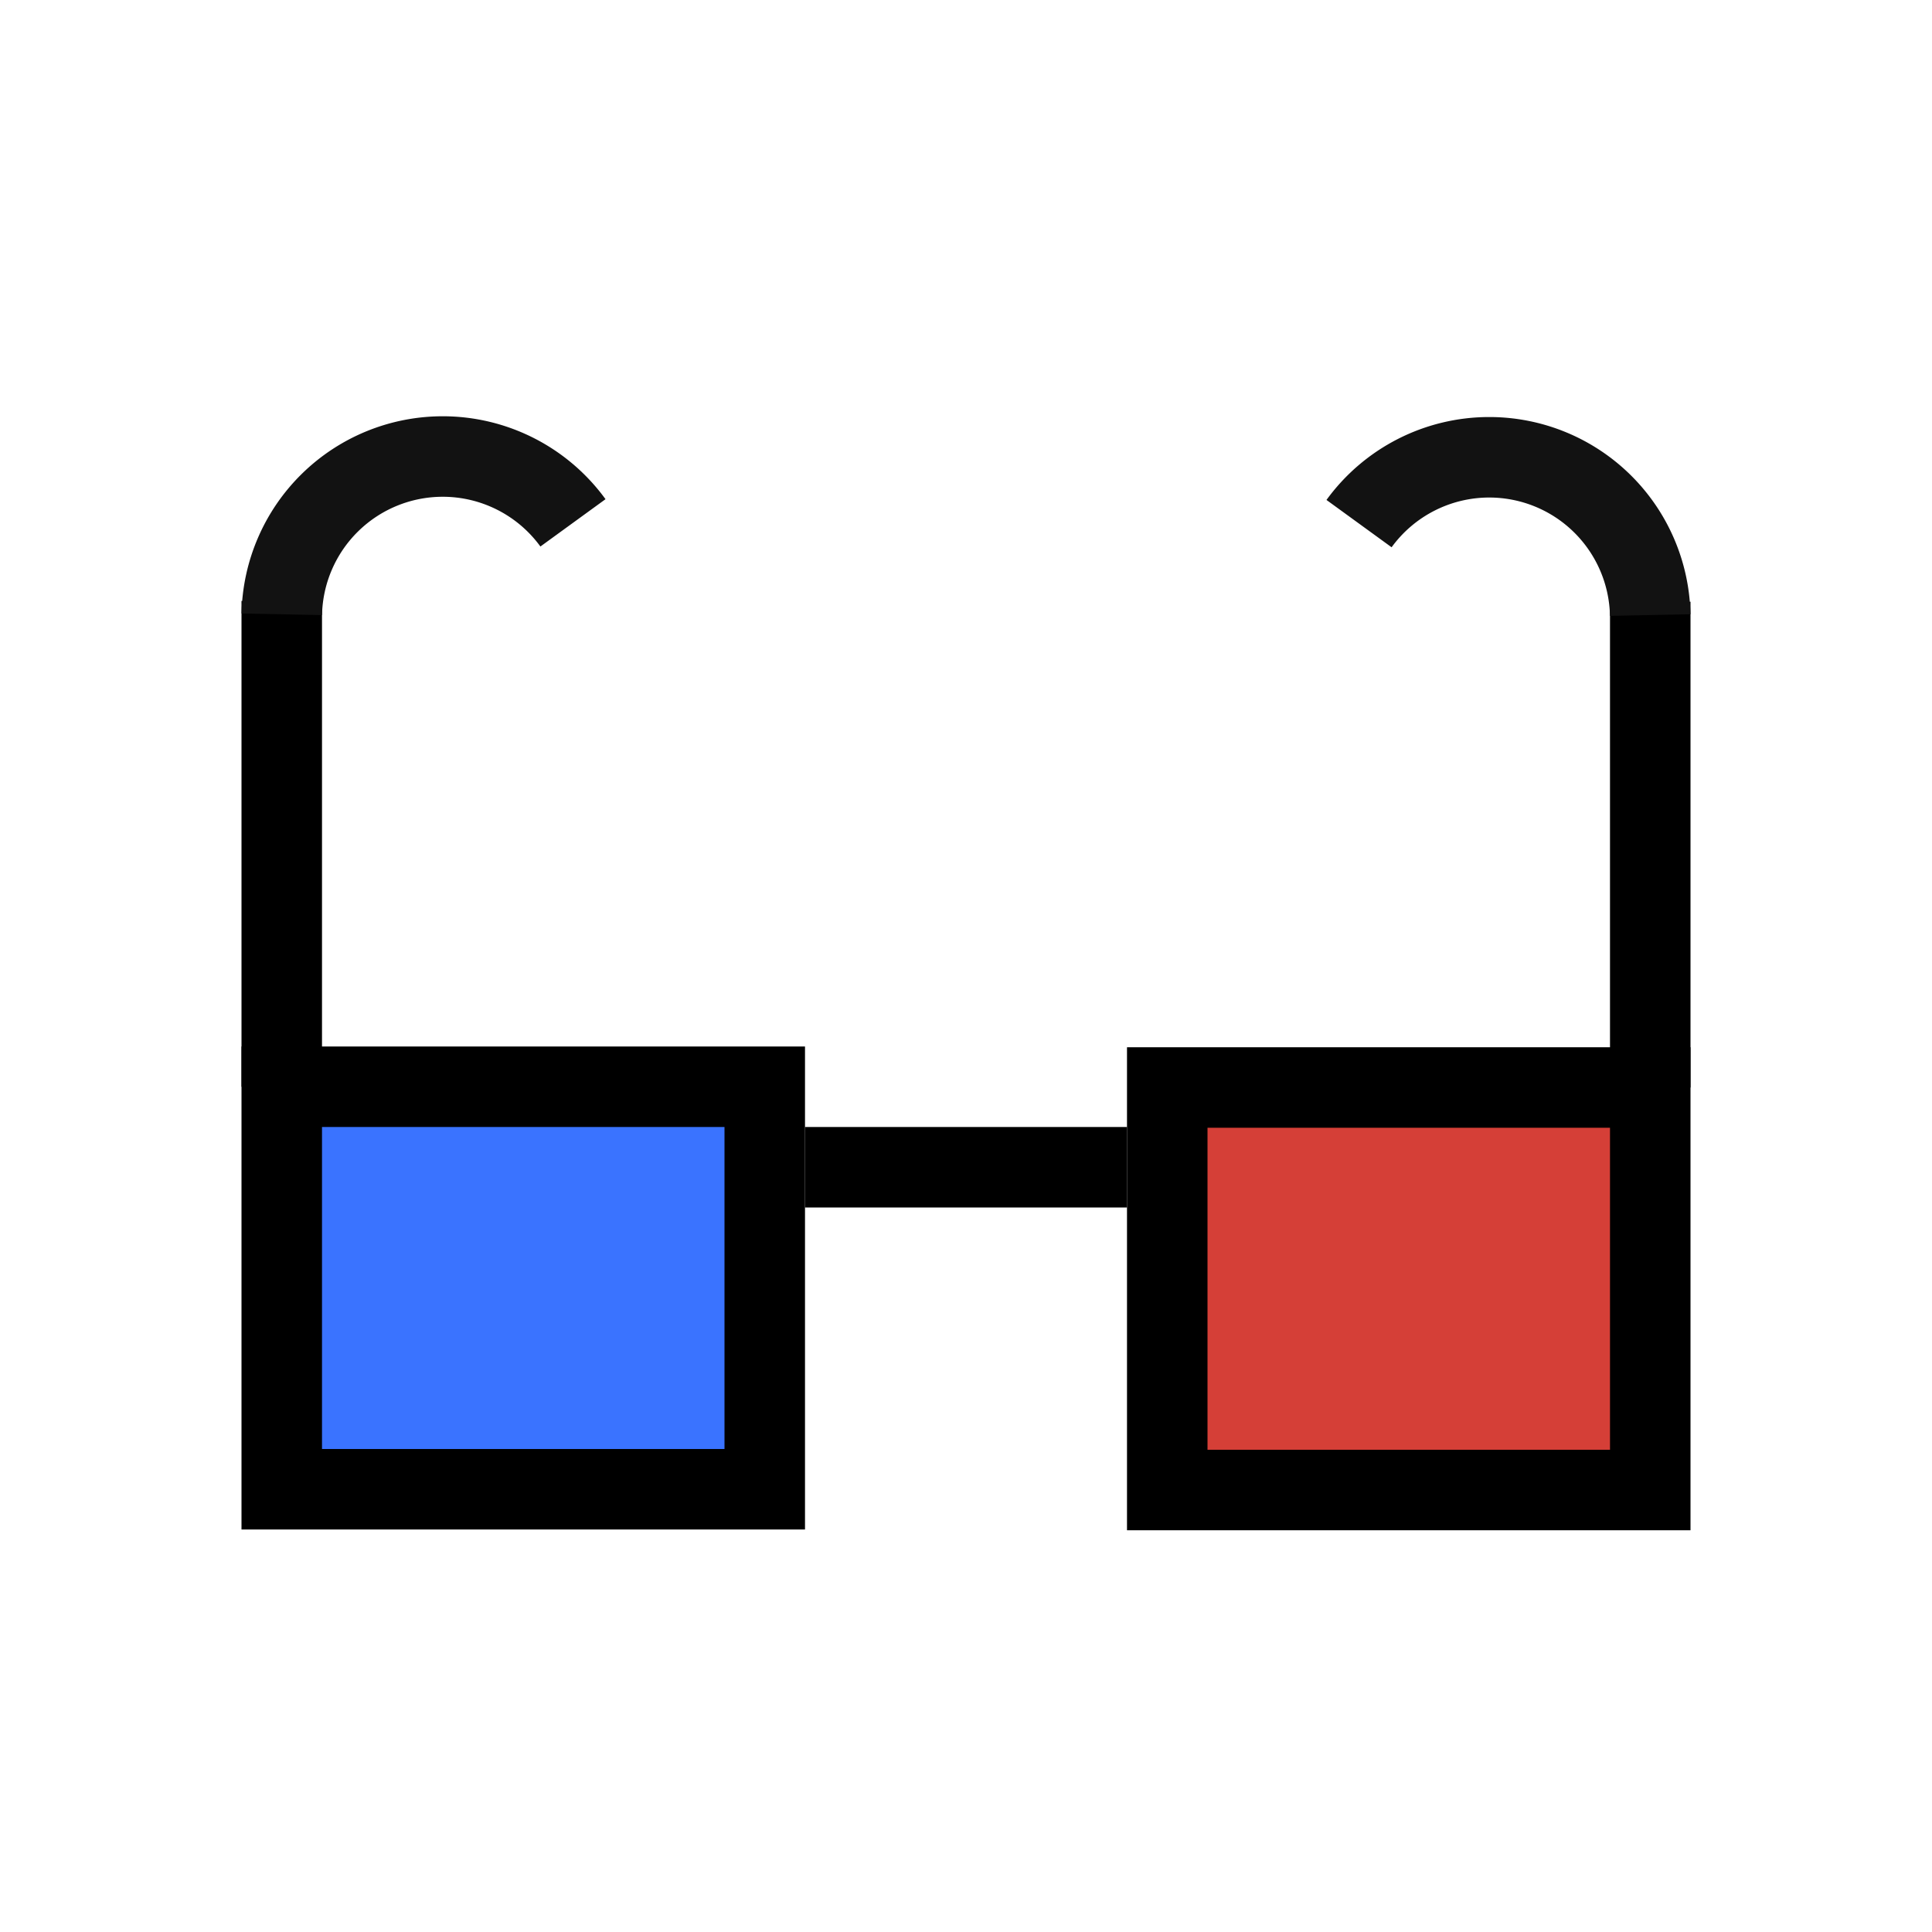 <?xml version="1.0" encoding="UTF-8" standalone="no"?>
<!-- Created with Inkscape (http://www.inkscape.org/) -->
<svg xmlns="http://www.w3.org/2000/svg" xmlns:svg="http://www.w3.org/2000/svg" width="48" height="48" viewBox="0 0 48 48" version="1.1" id="svg1" xml:space="preserve">
  <defs id="defs1"/>
  <g id="LightThemeEnabledLayer" style="display:inline">
    <rect style="fill:#3a73ff;fill-opacity:1;fill-rule:evenodd;stroke:#000000;stroke-width:2;stroke-dasharray:none" id="rect1" width="12" height="10" x="7" y="27"/>
    <rect style="fill:#d53f37;fill-rule:evenodd;stroke:#000000;stroke-width:2;stroke-dasharray:none" id="rect2" width="12" height="10" x="29" y="27.019"/>
    <path style="fill:none;stroke:#000000;stroke-width:2;stroke-linecap:butt;stroke-linejoin:miter;stroke-dasharray:none;stroke-opacity:1" d="m 20,29 h 8" id="path2"/>
    <g id="g6" transform="translate(0,4)">
      <path style="fill:none;stroke:#000000;stroke-width:2;stroke-linecap:butt;stroke-linejoin:miter;stroke-dasharray:none;stroke-opacity:1" d="M 7,23 V 10.931" id="path3"/>
      <path id="path5" style="fill:none;fill-rule:evenodd;stroke:#121212;stroke-width:2;stroke-linecap:butt" d="M 7.001,11.262 A 4,4 0 0 1 11,7.342 4,4 0 0 1 14.235,8.99"/>
    </g>
    <g id="g7" transform="matrix(-1,0,0,1,48,4.019)">
      <path style="fill:none;stroke:#000000;stroke-width:2;stroke-linecap:butt;stroke-linejoin:miter;stroke-dasharray:none;stroke-opacity:1" d="M 7,23 V 10.931" id="path6"/>
      <path id="path7" style="fill:none;fill-rule:evenodd;stroke:#121212;stroke-width:2;stroke-linecap:butt" d="M 7.001,11.262 A 4,4 0 0 1 11,7.342 4,4 0 0 1 14.235,8.99"/>
    </g>
  </g>
</svg>
